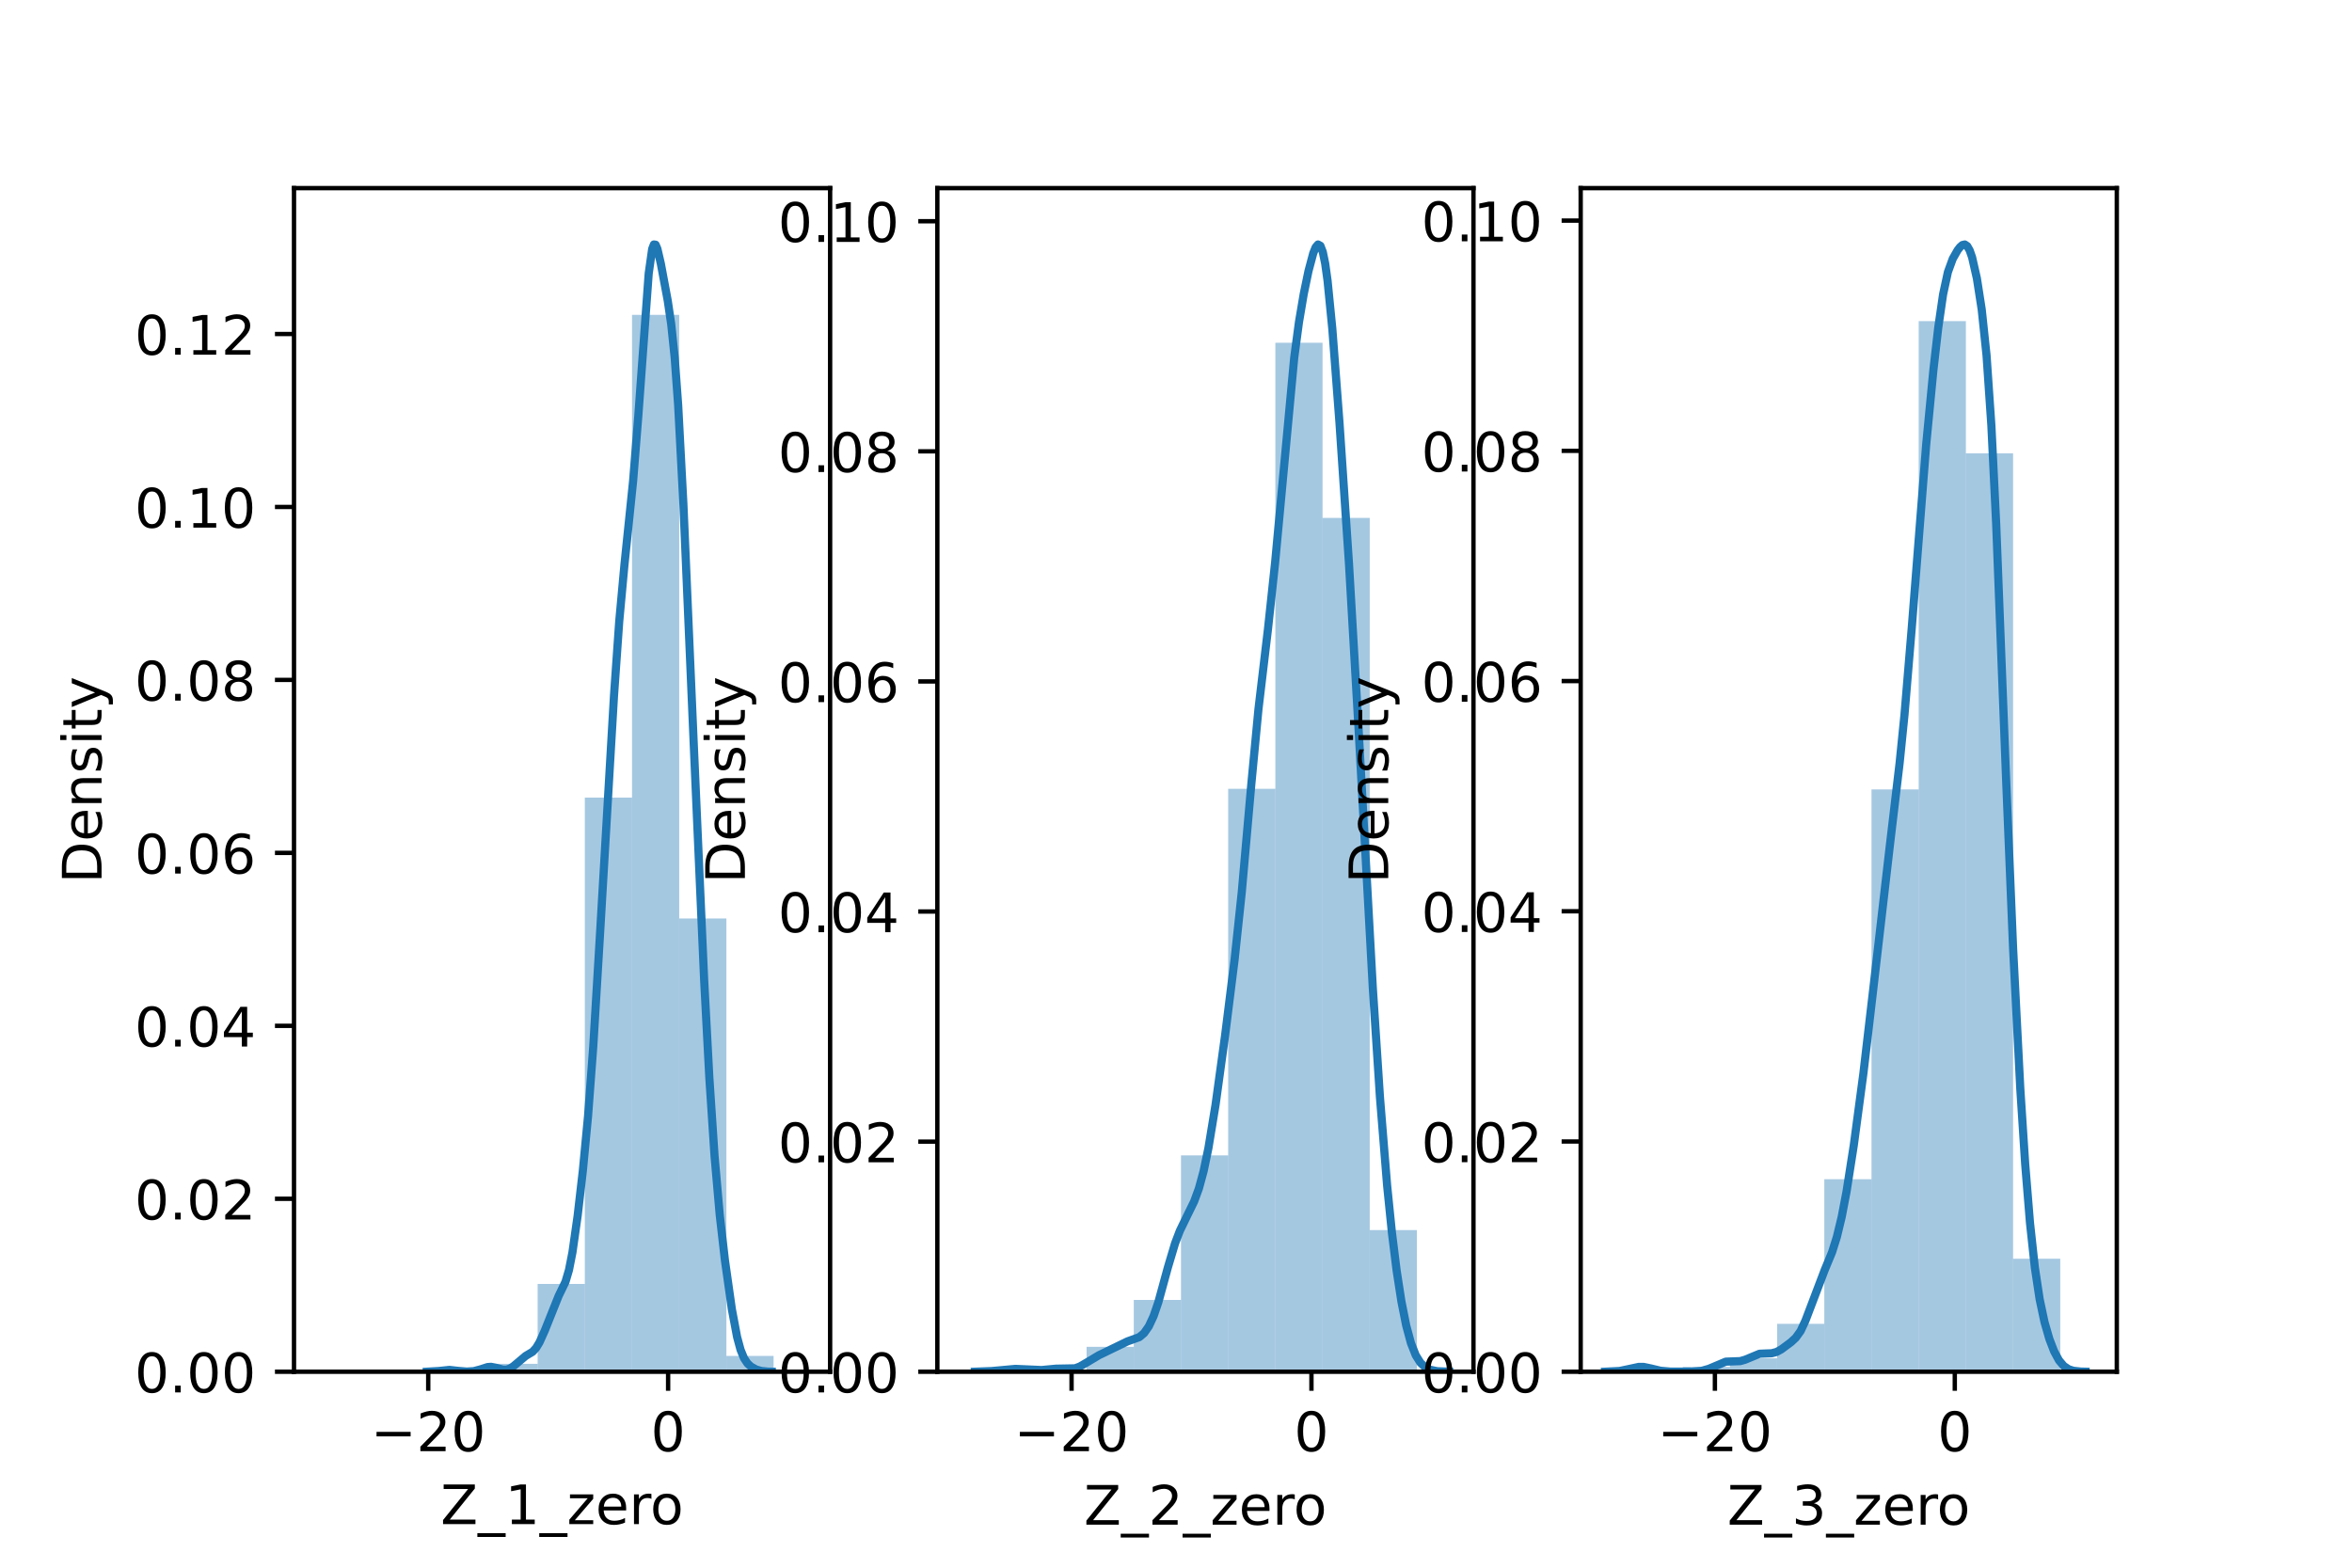 <?xml version="1.0" encoding="utf-8" standalone="no"?>
<!DOCTYPE svg PUBLIC "-//W3C//DTD SVG 1.1//EN"
  "http://www.w3.org/Graphics/SVG/1.1/DTD/svg11.dtd">
<!-- Created with matplotlib (https://matplotlib.org/) -->
<svg height="288pt" version="1.1" viewBox="0 0 432 288" width="432pt" xmlns="http://www.w3.org/2000/svg" xmlns:xlink="http://www.w3.org/1999/xlink">
 <defs>
  <style type="text/css">*{stroke-linecap:butt;stroke-linejoin:round;}</style>
 </defs>
 <g id="figure_1">
  <g id="patch_1">
   <path d="M 0 288 
L 432 288 
L 432 0 
L 0 0 
z
" style="fill:#ffffff;"/>
  </g>
  <g id="axes_1">
   <g id="patch_2">
    <path d="M 54 252 
L 152.471 252 
L 152.471 34.56 
L 54 34.56 
z
" style="fill:#ffffff;"/>
   </g>
   <g id="patch_3">
    <path clip-path="url(#pb7b3034683)" d="M 64.079 252 
L 72.747 252 
L 72.747 252 
L 64.079 252 
z
" style="fill:#1f77b4;opacity:0.4;"/>
   </g>
   <g id="patch_4">
    <path clip-path="url(#pb7b3034683)" d="M 72.747 252 
L 81.414 252 
L 81.414 252 
L 72.747 252 
z
" style="fill:#1f77b4;opacity:0.4;"/>
   </g>
   <g id="patch_5">
    <path clip-path="url(#pb7b3034683)" d="M 81.414 252 
L 90.081 252 
L 90.081 251.603 
L 81.414 251.603 
z
" style="fill:#1f77b4;opacity:0.4;"/>
   </g>
   <g id="patch_6">
    <path clip-path="url(#pb7b3034683)" d="M 90.081 252 
L 98.749 252 
L 98.749 250.546 
L 90.081 250.546 
z
" style="fill:#1f77b4;opacity:0.4;"/>
   </g>
   <g id="patch_7">
    <path clip-path="url(#pb7b3034683)" d="M 98.749 252 
L 107.416 252 
L 107.416 235.875 
L 98.749 235.875 
z
" style="fill:#1f77b4;opacity:0.4;"/>
   </g>
   <g id="patch_8">
    <path clip-path="url(#pb7b3034683)" d="M 107.416 252 
L 116.084 252 
L 116.084 146.526 
L 107.416 146.526 
z
" style="fill:#1f77b4;opacity:0.4;"/>
   </g>
   <g id="patch_9">
    <path clip-path="url(#pb7b3034683)" d="M 116.084 252 
L 124.751 252 
L 124.751 57.838 
L 116.084 57.838 
z
" style="fill:#1f77b4;opacity:0.4;"/>
   </g>
   <g id="patch_10">
    <path clip-path="url(#pb7b3034683)" d="M 124.751 252 
L 133.418 252 
L 133.418 168.731 
L 124.751 168.731 
z
" style="fill:#1f77b4;opacity:0.4;"/>
   </g>
   <g id="patch_11">
    <path clip-path="url(#pb7b3034683)" d="M 133.418 252 
L 142.086 252 
L 142.086 249.092 
L 133.418 249.092 
z
" style="fill:#1f77b4;opacity:0.4;"/>
   </g>
   <g id="matplotlib.axis_1">
    <g id="xtick_1">
     <g id="line2d_1">
      <defs>
       <path d="M 0 0 
L 0 3.5 
" id="me00ae83686" style="stroke:#000000;stroke-width:0.8;"/>
      </defs>
      <g>
       <use style="stroke:#000000;stroke-width:0.8;" x="78.654" xlink:href="#me00ae83686" y="252"/>
      </g>
     </g>
     <g id="text_1">
      <!-- −20 -->
      <g transform="translate(68.101 266.598)scale(0.1 -0.1)">
       <defs>
        <path d="M 10.594 35.5 
L 73.188 35.5 
L 73.188 27.203 
L 10.594 27.203 
z
" id="DejaVuSans-8722"/>
        <path d="M 19.188 8.297 
L 53.609 8.297 
L 53.609 0 
L 7.328 0 
L 7.328 8.297 
Q 12.938 14.109 22.625 23.891 
Q 32.328 33.688 34.812 36.531 
Q 39.547 41.844 41.422 45.531 
Q 43.312 49.219 43.312 52.781 
Q 43.312 58.594 39.234 62.25 
Q 35.156 65.922 28.609 65.922 
Q 23.969 65.922 18.812 64.312 
Q 13.672 62.703 7.812 59.422 
L 7.812 69.391 
Q 13.766 71.781 18.938 73 
Q 24.125 74.219 28.422 74.219 
Q 39.75 74.219 46.484 68.547 
Q 53.219 62.891 53.219 53.422 
Q 53.219 48.922 51.531 44.891 
Q 49.859 40.875 45.406 35.406 
Q 44.188 33.984 37.641 27.219 
Q 31.109 20.453 19.188 8.297 
z
" id="DejaVuSans-50"/>
        <path d="M 31.781 66.406 
Q 24.172 66.406 20.328 58.906 
Q 16.5 51.422 16.5 36.375 
Q 16.5 21.391 20.328 13.891 
Q 24.172 6.391 31.781 6.391 
Q 39.453 6.391 43.281 13.891 
Q 47.125 21.391 47.125 36.375 
Q 47.125 51.422 43.281 58.906 
Q 39.453 66.406 31.781 66.406 
z
M 31.781 74.219 
Q 44.047 74.219 50.516 64.516 
Q 56.984 54.828 56.984 36.375 
Q 56.984 17.969 50.516 8.266 
Q 44.047 -1.422 31.781 -1.422 
Q 19.531 -1.422 13.062 8.266 
Q 6.594 17.969 6.594 36.375 
Q 6.594 54.828 13.062 64.516 
Q 19.531 74.219 31.781 74.219 
z
" id="DejaVuSans-48"/>
       </defs>
       <use xlink:href="#DejaVuSans-8722"/>
       <use x="83.789" xlink:href="#DejaVuSans-50"/>
       <use x="147.412" xlink:href="#DejaVuSans-48"/>
      </g>
     </g>
    </g>
    <g id="xtick_2">
     <g id="line2d_2">
      <g>
       <use style="stroke:#000000;stroke-width:0.8;" x="122.714" xlink:href="#me00ae83686" y="252"/>
      </g>
     </g>
     <g id="text_2">
      <!-- 0 -->
      <g transform="translate(119.532 266.598)scale(0.1 -0.1)">
       <use xlink:href="#DejaVuSans-48"/>
      </g>
     </g>
    </g>
    <g id="text_3">
     <!-- Z_1_zero -->
     <g transform="translate(80.926 279.998)scale(0.1 -0.1)">
      <defs>
       <path d="M 5.609 72.906 
L 62.891 72.906 
L 62.891 65.375 
L 16.797 8.297 
L 64.016 8.297 
L 64.016 0 
L 4.5 0 
L 4.5 7.516 
L 50.594 64.594 
L 5.609 64.594 
z
" id="DejaVuSans-90"/>
       <path d="M 50.984 -16.609 
L 50.984 -23.578 
L -0.984 -23.578 
L -0.984 -16.609 
z
" id="DejaVuSans-95"/>
       <path d="M 12.406 8.297 
L 28.516 8.297 
L 28.516 63.922 
L 10.984 60.406 
L 10.984 69.391 
L 28.422 72.906 
L 38.281 72.906 
L 38.281 8.297 
L 54.391 8.297 
L 54.391 0 
L 12.406 0 
z
" id="DejaVuSans-49"/>
       <path d="M 5.516 54.688 
L 48.188 54.688 
L 48.188 46.484 
L 14.406 7.172 
L 48.188 7.172 
L 48.188 0 
L 4.297 0 
L 4.297 8.203 
L 38.094 47.516 
L 5.516 47.516 
z
" id="DejaVuSans-122"/>
       <path d="M 56.203 29.594 
L 56.203 25.203 
L 14.891 25.203 
Q 15.484 15.922 20.484 11.062 
Q 25.484 6.203 34.422 6.203 
Q 39.594 6.203 44.453 7.469 
Q 49.312 8.734 54.109 11.281 
L 54.109 2.781 
Q 49.266 0.734 44.188 -0.344 
Q 39.109 -1.422 33.891 -1.422 
Q 20.797 -1.422 13.156 6.188 
Q 5.516 13.812 5.516 26.812 
Q 5.516 40.234 12.766 48.109 
Q 20.016 56 32.328 56 
Q 43.359 56 49.781 48.891 
Q 56.203 41.797 56.203 29.594 
z
M 47.219 32.234 
Q 47.125 39.594 43.094 43.984 
Q 39.062 48.391 32.422 48.391 
Q 24.906 48.391 20.391 44.141 
Q 15.875 39.891 15.188 32.172 
z
" id="DejaVuSans-101"/>
       <path d="M 41.109 46.297 
Q 39.594 47.172 37.812 47.578 
Q 36.031 48 33.891 48 
Q 26.266 48 22.188 43.047 
Q 18.109 38.094 18.109 28.812 
L 18.109 0 
L 9.078 0 
L 9.078 54.688 
L 18.109 54.688 
L 18.109 46.188 
Q 20.953 51.172 25.484 53.578 
Q 30.031 56 36.531 56 
Q 37.453 56 38.578 55.875 
Q 39.703 55.766 41.062 55.516 
z
" id="DejaVuSans-114"/>
       <path d="M 30.609 48.391 
Q 23.391 48.391 19.188 42.75 
Q 14.984 37.109 14.984 27.297 
Q 14.984 17.484 19.156 11.844 
Q 23.344 6.203 30.609 6.203 
Q 37.797 6.203 41.984 11.859 
Q 46.188 17.531 46.188 27.297 
Q 46.188 37.016 41.984 42.703 
Q 37.797 48.391 30.609 48.391 
z
M 30.609 56 
Q 42.328 56 49.016 48.375 
Q 55.719 40.766 55.719 27.297 
Q 55.719 13.875 49.016 6.219 
Q 42.328 -1.422 30.609 -1.422 
Q 18.844 -1.422 12.172 6.219 
Q 5.516 13.875 5.516 27.297 
Q 5.516 40.766 12.172 48.375 
Q 18.844 56 30.609 56 
z
" id="DejaVuSans-111"/>
      </defs>
      <use xlink:href="#DejaVuSans-90"/>
      <use x="68.506" xlink:href="#DejaVuSans-95"/>
      <use x="118.506" xlink:href="#DejaVuSans-49"/>
      <use x="182.129" xlink:href="#DejaVuSans-95"/>
      <use x="232.129" xlink:href="#DejaVuSans-122"/>
      <use x="284.619" xlink:href="#DejaVuSans-101"/>
      <use x="346.143" xlink:href="#DejaVuSans-114"/>
      <use x="385.006" xlink:href="#DejaVuSans-111"/>
     </g>
    </g>
   </g>
   <g id="matplotlib.axis_2">
    <g id="ytick_1">
     <g id="line2d_3">
      <defs>
       <path d="M 0 0 
L -3.5 0 
" id="mb623d4e0f1" style="stroke:#000000;stroke-width:0.8;"/>
      </defs>
      <g>
       <use style="stroke:#000000;stroke-width:0.8;" x="54" xlink:href="#mb623d4e0f1" y="252"/>
      </g>
     </g>
     <g id="text_4">
      <!-- 0.00 -->
      <g transform="translate(24.734 255.799)scale(0.1 -0.1)">
       <defs>
        <path d="M 10.688 12.406 
L 21 12.406 
L 21 0 
L 10.688 0 
z
" id="DejaVuSans-46"/>
       </defs>
       <use xlink:href="#DejaVuSans-48"/>
       <use x="63.623" xlink:href="#DejaVuSans-46"/>
       <use x="95.41" xlink:href="#DejaVuSans-48"/>
       <use x="159.033" xlink:href="#DejaVuSans-48"/>
      </g>
     </g>
    </g>
    <g id="ytick_2">
     <g id="line2d_4">
      <g>
       <use style="stroke:#000000;stroke-width:0.8;" x="54" xlink:href="#mb623d4e0f1" y="220.227"/>
      </g>
     </g>
     <g id="text_5">
      <!-- 0.02 -->
      <g transform="translate(24.734 224.026)scale(0.1 -0.1)">
       <use xlink:href="#DejaVuSans-48"/>
       <use x="63.623" xlink:href="#DejaVuSans-46"/>
       <use x="95.41" xlink:href="#DejaVuSans-48"/>
       <use x="159.033" xlink:href="#DejaVuSans-50"/>
      </g>
     </g>
    </g>
    <g id="ytick_3">
     <g id="line2d_5">
      <g>
       <use style="stroke:#000000;stroke-width:0.8;" x="54" xlink:href="#mb623d4e0f1" y="188.454"/>
      </g>
     </g>
     <g id="text_6">
      <!-- 0.04 -->
      <g transform="translate(24.734 192.253)scale(0.1 -0.1)">
       <defs>
        <path d="M 37.797 64.312 
L 12.891 25.391 
L 37.797 25.391 
z
M 35.203 72.906 
L 47.609 72.906 
L 47.609 25.391 
L 58.016 25.391 
L 58.016 17.188 
L 47.609 17.188 
L 47.609 0 
L 37.797 0 
L 37.797 17.188 
L 4.891 17.188 
L 4.891 26.703 
z
" id="DejaVuSans-52"/>
       </defs>
       <use xlink:href="#DejaVuSans-48"/>
       <use x="63.623" xlink:href="#DejaVuSans-46"/>
       <use x="95.41" xlink:href="#DejaVuSans-48"/>
       <use x="159.033" xlink:href="#DejaVuSans-52"/>
      </g>
     </g>
    </g>
    <g id="ytick_4">
     <g id="line2d_6">
      <g>
       <use style="stroke:#000000;stroke-width:0.8;" x="54" xlink:href="#mb623d4e0f1" y="156.681"/>
      </g>
     </g>
     <g id="text_7">
      <!-- 0.06 -->
      <g transform="translate(24.734 160.48)scale(0.1 -0.1)">
       <defs>
        <path d="M 33.016 40.375 
Q 26.375 40.375 22.484 35.828 
Q 18.609 31.297 18.609 23.391 
Q 18.609 15.531 22.484 10.953 
Q 26.375 6.391 33.016 6.391 
Q 39.656 6.391 43.531 10.953 
Q 47.406 15.531 47.406 23.391 
Q 47.406 31.297 43.531 35.828 
Q 39.656 40.375 33.016 40.375 
z
M 52.594 71.297 
L 52.594 62.312 
Q 48.875 64.062 45.094 64.984 
Q 41.312 65.922 37.594 65.922 
Q 27.828 65.922 22.672 59.328 
Q 17.531 52.734 16.797 39.406 
Q 19.672 43.656 24.016 45.922 
Q 28.375 48.188 33.594 48.188 
Q 44.578 48.188 50.953 41.516 
Q 57.328 34.859 57.328 23.391 
Q 57.328 12.156 50.688 5.359 
Q 44.047 -1.422 33.016 -1.422 
Q 20.359 -1.422 13.672 8.266 
Q 6.984 17.969 6.984 36.375 
Q 6.984 53.656 15.188 63.938 
Q 23.391 74.219 37.203 74.219 
Q 40.922 74.219 44.703 73.484 
Q 48.484 72.75 52.594 71.297 
z
" id="DejaVuSans-54"/>
       </defs>
       <use xlink:href="#DejaVuSans-48"/>
       <use x="63.623" xlink:href="#DejaVuSans-46"/>
       <use x="95.41" xlink:href="#DejaVuSans-48"/>
       <use x="159.033" xlink:href="#DejaVuSans-54"/>
      </g>
     </g>
    </g>
    <g id="ytick_5">
     <g id="line2d_7">
      <g>
       <use style="stroke:#000000;stroke-width:0.8;" x="54" xlink:href="#mb623d4e0f1" y="124.907"/>
      </g>
     </g>
     <g id="text_8">
      <!-- 0.08 -->
      <g transform="translate(24.734 128.707)scale(0.1 -0.1)">
       <defs>
        <path d="M 31.781 34.625 
Q 24.75 34.625 20.719 30.859 
Q 16.703 27.094 16.703 20.516 
Q 16.703 13.922 20.719 10.156 
Q 24.75 6.391 31.781 6.391 
Q 38.812 6.391 42.859 10.172 
Q 46.922 13.969 46.922 20.516 
Q 46.922 27.094 42.891 30.859 
Q 38.875 34.625 31.781 34.625 
z
M 21.922 38.812 
Q 15.578 40.375 12.031 44.719 
Q 8.5 49.078 8.5 55.328 
Q 8.5 64.062 14.719 69.141 
Q 20.953 74.219 31.781 74.219 
Q 42.672 74.219 48.875 69.141 
Q 55.078 64.062 55.078 55.328 
Q 55.078 49.078 51.531 44.719 
Q 48 40.375 41.703 38.812 
Q 48.828 37.156 52.797 32.312 
Q 56.781 27.484 56.781 20.516 
Q 56.781 9.906 50.312 4.234 
Q 43.844 -1.422 31.781 -1.422 
Q 19.734 -1.422 13.25 4.234 
Q 6.781 9.906 6.781 20.516 
Q 6.781 27.484 10.781 32.312 
Q 14.797 37.156 21.922 38.812 
z
M 18.312 54.391 
Q 18.312 48.734 21.844 45.562 
Q 25.391 42.391 31.781 42.391 
Q 38.141 42.391 41.719 45.562 
Q 45.312 48.734 45.312 54.391 
Q 45.312 60.062 41.719 63.234 
Q 38.141 66.406 31.781 66.406 
Q 25.391 66.406 21.844 63.234 
Q 18.312 60.062 18.312 54.391 
z
" id="DejaVuSans-56"/>
       </defs>
       <use xlink:href="#DejaVuSans-48"/>
       <use x="63.623" xlink:href="#DejaVuSans-46"/>
       <use x="95.41" xlink:href="#DejaVuSans-48"/>
       <use x="159.033" xlink:href="#DejaVuSans-56"/>
      </g>
     </g>
    </g>
    <g id="ytick_6">
     <g id="line2d_8">
      <g>
       <use style="stroke:#000000;stroke-width:0.8;" x="54" xlink:href="#mb623d4e0f1" y="93.134"/>
      </g>
     </g>
     <g id="text_9">
      <!-- 0.10 -->
      <g transform="translate(24.734 96.934)scale(0.1 -0.1)">
       <use xlink:href="#DejaVuSans-48"/>
       <use x="63.623" xlink:href="#DejaVuSans-46"/>
       <use x="95.41" xlink:href="#DejaVuSans-49"/>
       <use x="159.033" xlink:href="#DejaVuSans-48"/>
      </g>
     </g>
    </g>
    <g id="ytick_7">
     <g id="line2d_9">
      <g>
       <use style="stroke:#000000;stroke-width:0.8;" x="54" xlink:href="#mb623d4e0f1" y="61.361"/>
      </g>
     </g>
     <g id="text_10">
      <!-- 0.12 -->
      <g transform="translate(24.734 65.16)scale(0.1 -0.1)">
       <use xlink:href="#DejaVuSans-48"/>
       <use x="63.623" xlink:href="#DejaVuSans-46"/>
       <use x="95.41" xlink:href="#DejaVuSans-49"/>
       <use x="159.033" xlink:href="#DejaVuSans-50"/>
      </g>
     </g>
    </g>
    <g id="text_11">
     <!-- Density -->
     <g transform="translate(18.655 162.289)rotate(-90)scale(0.1 -0.1)">
      <defs>
       <path d="M 19.672 64.797 
L 19.672 8.109 
L 31.594 8.109 
Q 46.688 8.109 53.688 14.938 
Q 60.688 21.781 60.688 36.531 
Q 60.688 51.172 53.688 57.984 
Q 46.688 64.797 31.594 64.797 
z
M 9.812 72.906 
L 30.078 72.906 
Q 51.266 72.906 61.172 64.094 
Q 71.094 55.281 71.094 36.531 
Q 71.094 17.672 61.125 8.828 
Q 51.172 0 30.078 0 
L 9.812 0 
z
" id="DejaVuSans-68"/>
       <path d="M 54.891 33.016 
L 54.891 0 
L 45.906 0 
L 45.906 32.719 
Q 45.906 40.484 42.875 44.328 
Q 39.844 48.188 33.797 48.188 
Q 26.516 48.188 22.312 43.547 
Q 18.109 38.922 18.109 30.906 
L 18.109 0 
L 9.078 0 
L 9.078 54.688 
L 18.109 54.688 
L 18.109 46.188 
Q 21.344 51.125 25.703 53.562 
Q 30.078 56 35.797 56 
Q 45.219 56 50.047 50.172 
Q 54.891 44.344 54.891 33.016 
z
" id="DejaVuSans-110"/>
       <path d="M 44.281 53.078 
L 44.281 44.578 
Q 40.484 46.531 36.375 47.5 
Q 32.281 48.484 27.875 48.484 
Q 21.188 48.484 17.844 46.438 
Q 14.5 44.391 14.5 40.281 
Q 14.5 37.156 16.891 35.375 
Q 19.281 33.594 26.516 31.984 
L 29.594 31.297 
Q 39.156 29.25 43.188 25.516 
Q 47.219 21.781 47.219 15.094 
Q 47.219 7.469 41.188 3.016 
Q 35.156 -1.422 24.609 -1.422 
Q 20.219 -1.422 15.453 -0.562 
Q 10.688 0.297 5.422 2 
L 5.422 11.281 
Q 10.406 8.688 15.234 7.391 
Q 20.062 6.109 24.812 6.109 
Q 31.156 6.109 34.562 8.281 
Q 37.984 10.453 37.984 14.406 
Q 37.984 18.062 35.516 20.016 
Q 33.062 21.969 24.703 23.781 
L 21.578 24.516 
Q 13.234 26.266 9.516 29.906 
Q 5.812 33.547 5.812 39.891 
Q 5.812 47.609 11.281 51.797 
Q 16.75 56 26.812 56 
Q 31.781 56 36.172 55.266 
Q 40.578 54.547 44.281 53.078 
z
" id="DejaVuSans-115"/>
       <path d="M 9.422 54.688 
L 18.406 54.688 
L 18.406 0 
L 9.422 0 
z
M 9.422 75.984 
L 18.406 75.984 
L 18.406 64.594 
L 9.422 64.594 
z
" id="DejaVuSans-105"/>
       <path d="M 18.312 70.219 
L 18.312 54.688 
L 36.812 54.688 
L 36.812 47.703 
L 18.312 47.703 
L 18.312 18.016 
Q 18.312 11.328 20.141 9.422 
Q 21.969 7.516 27.594 7.516 
L 36.812 7.516 
L 36.812 0 
L 27.594 0 
Q 17.188 0 13.234 3.875 
Q 9.281 7.766 9.281 18.016 
L 9.281 47.703 
L 2.688 47.703 
L 2.688 54.688 
L 9.281 54.688 
L 9.281 70.219 
z
" id="DejaVuSans-116"/>
       <path d="M 32.172 -5.078 
Q 28.375 -14.844 24.75 -17.812 
Q 21.141 -20.797 15.094 -20.797 
L 7.906 -20.797 
L 7.906 -13.281 
L 13.188 -13.281 
Q 16.891 -13.281 18.938 -11.516 
Q 21 -9.766 23.484 -3.219 
L 25.094 0.875 
L 2.984 54.688 
L 12.5 54.688 
L 29.594 11.922 
L 46.688 54.688 
L 56.203 54.688 
z
" id="DejaVuSans-121"/>
      </defs>
      <use xlink:href="#DejaVuSans-68"/>
      <use x="77.002" xlink:href="#DejaVuSans-101"/>
      <use x="138.525" xlink:href="#DejaVuSans-110"/>
      <use x="201.904" xlink:href="#DejaVuSans-115"/>
      <use x="254.004" xlink:href="#DejaVuSans-105"/>
      <use x="281.787" xlink:href="#DejaVuSans-116"/>
      <use x="320.996" xlink:href="#DejaVuSans-121"/>
     </g>
    </g>
   </g>
   <g id="line2d_10">
    <path clip-path="url(#pb7b3034683)" d="M 78.406 251.996 
L 80.634 251.864 
L 82.544 251.662 
L 84.135 251.843 
L 85.727 251.972 
L 87 251.896 
L 88.273 251.559 
L 89.547 251.144 
L 90.183 251.096 
L 91.138 251.282 
L 92.411 251.616 
L 93.048 251.611 
L 93.685 251.402 
L 94.321 250.979 
L 96.549 249.099 
L 97.823 248.338 
L 98.459 247.642 
L 99.096 246.594 
L 100.051 244.468 
L 102.597 238.099 
L 103.871 235.465 
L 104.507 233.304 
L 105.144 230.059 
L 106.099 223.33 
L 107.054 215.051 
L 108.009 205.039 
L 108.964 192.271 
L 110.237 171.094 
L 112.783 127.681 
L 113.738 114.135 
L 114.693 103.759 
L 116.285 88.373 
L 117.24 76.412 
L 119.149 50.249 
L 119.786 45.739 
L 120.104 44.914 
L 120.423 44.959 
L 120.741 45.701 
L 121.378 48.434 
L 122.651 55.265 
L 123.288 59.587 
L 123.924 65.702 
L 124.561 74.424 
L 125.516 92.512 
L 127.426 136.794 
L 129.335 180.048 
L 130.29 198.015 
L 131.245 212.39 
L 132.2 223.233 
L 133.155 231.564 
L 134.428 240.537 
L 135.383 245.614 
L 136.02 247.965 
L 136.657 249.519 
L 137.293 250.473 
L 137.93 251.062 
L 138.885 251.592 
L 139.84 251.866 
L 141.113 251.984 
L 141.75 251.996 
L 141.75 251.996 
" style="fill:none;stroke:#1f77b4;stroke-linecap:square;stroke-width:1.5;"/>
   </g>
   <g id="patch_12">
    <path d="M 54 252 
L 54 34.56 
" style="fill:none;stroke:#000000;stroke-linecap:square;stroke-linejoin:miter;stroke-width:0.8;"/>
   </g>
   <g id="patch_13">
    <path d="M 152.471 252 
L 152.471 34.56 
" style="fill:none;stroke:#000000;stroke-linecap:square;stroke-linejoin:miter;stroke-width:0.8;"/>
   </g>
   <g id="patch_14">
    <path d="M 54 252 
L 152.471 252 
" style="fill:none;stroke:#000000;stroke-linecap:square;stroke-linejoin:miter;stroke-width:0.8;"/>
   </g>
   <g id="patch_15">
    <path d="M 54 34.56 
L 152.471 34.56 
" style="fill:none;stroke:#000000;stroke-linecap:square;stroke-linejoin:miter;stroke-width:0.8;"/>
   </g>
  </g>
  <g id="axes_2">
   <g id="patch_16">
    <path d="M 172.165 252 
L 270.635 252 
L 270.635 34.56 
L 172.165 34.56 
z
" style="fill:#ffffff;"/>
   </g>
   <g id="patch_17">
    <path clip-path="url(#pae3ded4ef7)" d="M 182.244 252 
L 190.911 252 
L 190.911 251.648 
L 182.244 251.648 
z
" style="fill:#1f77b4;opacity:0.4;"/>
   </g>
   <g id="patch_18">
    <path clip-path="url(#pae3ded4ef7)" d="M 190.911 252 
L 199.579 252 
L 199.579 251.648 
L 190.911 251.648 
z
" style="fill:#1f77b4;opacity:0.4;"/>
   </g>
   <g id="patch_19">
    <path clip-path="url(#pae3ded4ef7)" d="M 199.579 252 
L 208.246 252 
L 208.246 247.428 
L 199.579 247.428 
z
" style="fill:#1f77b4;opacity:0.4;"/>
   </g>
   <g id="patch_20">
    <path clip-path="url(#pae3ded4ef7)" d="M 208.246 252 
L 216.914 252 
L 216.914 238.812 
L 208.246 238.812 
z
" style="fill:#1f77b4;opacity:0.4;"/>
   </g>
   <g id="patch_21">
    <path clip-path="url(#pae3ded4ef7)" d="M 216.914 252 
L 225.581 252 
L 225.581 212.259 
L 216.914 212.259 
z
" style="fill:#1f77b4;opacity:0.4;"/>
   </g>
   <g id="patch_22">
    <path clip-path="url(#pae3ded4ef7)" d="M 225.581 252 
L 234.248 252 
L 234.248 144.911 
L 225.581 144.911 
z
" style="fill:#1f77b4;opacity:0.4;"/>
   </g>
   <g id="patch_23">
    <path clip-path="url(#pae3ded4ef7)" d="M 234.248 252 
L 242.916 252 
L 242.916 62.967 
L 234.248 62.967 
z
" style="fill:#1f77b4;opacity:0.4;"/>
   </g>
   <g id="patch_24">
    <path clip-path="url(#pae3ded4ef7)" d="M 242.916 252 
L 251.583 252 
L 251.583 95.147 
L 242.916 95.147 
z
" style="fill:#1f77b4;opacity:0.4;"/>
   </g>
   <g id="patch_25">
    <path clip-path="url(#pae3ded4ef7)" d="M 251.583 252 
L 260.251 252 
L 260.251 225.975 
L 251.583 225.975 
z
" style="fill:#1f77b4;opacity:0.4;"/>
   </g>
   <g id="matplotlib.axis_3">
    <g id="xtick_3">
     <g id="line2d_11">
      <g>
       <use style="stroke:#000000;stroke-width:0.8;" x="196.818" xlink:href="#me00ae83686" y="252"/>
      </g>
     </g>
     <g id="text_12">
      <!-- −20 -->
      <g transform="translate(186.266 266.598)scale(0.1 -0.1)">
       <use xlink:href="#DejaVuSans-8722"/>
       <use x="83.789" xlink:href="#DejaVuSans-50"/>
       <use x="147.412" xlink:href="#DejaVuSans-48"/>
      </g>
     </g>
    </g>
    <g id="xtick_4">
     <g id="line2d_12">
      <g>
       <use style="stroke:#000000;stroke-width:0.8;" x="240.878" xlink:href="#me00ae83686" y="252"/>
      </g>
     </g>
     <g id="text_13">
      <!-- 0 -->
      <g transform="translate(237.697 266.598)scale(0.1 -0.1)">
       <use xlink:href="#DejaVuSans-48"/>
      </g>
     </g>
    </g>
    <g id="text_14">
     <!-- Z_2_zero -->
     <g transform="translate(199.091 280.1)scale(0.1 -0.1)">
      <use xlink:href="#DejaVuSans-90"/>
      <use x="68.506" xlink:href="#DejaVuSans-95"/>
      <use x="118.506" xlink:href="#DejaVuSans-50"/>
      <use x="182.129" xlink:href="#DejaVuSans-95"/>
      <use x="232.129" xlink:href="#DejaVuSans-122"/>
      <use x="284.619" xlink:href="#DejaVuSans-101"/>
      <use x="346.143" xlink:href="#DejaVuSans-114"/>
      <use x="385.006" xlink:href="#DejaVuSans-111"/>
     </g>
    </g>
   </g>
   <g id="matplotlib.axis_4">
    <g id="ytick_8">
     <g id="line2d_13">
      <g>
       <use style="stroke:#000000;stroke-width:0.8;" x="172.165" xlink:href="#mb623d4e0f1" y="252"/>
      </g>
     </g>
     <g id="text_15">
      <!-- 0.00 -->
      <g transform="translate(142.899 255.799)scale(0.1 -0.1)">
       <use xlink:href="#DejaVuSans-48"/>
       <use x="63.623" xlink:href="#DejaVuSans-46"/>
       <use x="95.41" xlink:href="#DejaVuSans-48"/>
       <use x="159.033" xlink:href="#DejaVuSans-48"/>
      </g>
     </g>
    </g>
    <g id="ytick_9">
     <g id="line2d_14">
      <g>
       <use style="stroke:#000000;stroke-width:0.8;" x="172.165" xlink:href="#mb623d4e0f1" y="209.729"/>
      </g>
     </g>
     <g id="text_16">
      <!-- 0.02 -->
      <g transform="translate(142.899 213.528)scale(0.1 -0.1)">
       <use xlink:href="#DejaVuSans-48"/>
       <use x="63.623" xlink:href="#DejaVuSans-46"/>
       <use x="95.41" xlink:href="#DejaVuSans-48"/>
       <use x="159.033" xlink:href="#DejaVuSans-50"/>
      </g>
     </g>
    </g>
    <g id="ytick_10">
     <g id="line2d_15">
      <g>
       <use style="stroke:#000000;stroke-width:0.8;" x="172.165" xlink:href="#mb623d4e0f1" y="167.457"/>
      </g>
     </g>
     <g id="text_17">
      <!-- 0.04 -->
      <g transform="translate(142.899 171.256)scale(0.1 -0.1)">
       <use xlink:href="#DejaVuSans-48"/>
       <use x="63.623" xlink:href="#DejaVuSans-46"/>
       <use x="95.41" xlink:href="#DejaVuSans-48"/>
       <use x="159.033" xlink:href="#DejaVuSans-52"/>
      </g>
     </g>
    </g>
    <g id="ytick_11">
     <g id="line2d_16">
      <g>
       <use style="stroke:#000000;stroke-width:0.8;" x="172.165" xlink:href="#mb623d4e0f1" y="125.186"/>
      </g>
     </g>
     <g id="text_18">
      <!-- 0.06 -->
      <g transform="translate(142.899 128.985)scale(0.1 -0.1)">
       <use xlink:href="#DejaVuSans-48"/>
       <use x="63.623" xlink:href="#DejaVuSans-46"/>
       <use x="95.41" xlink:href="#DejaVuSans-48"/>
       <use x="159.033" xlink:href="#DejaVuSans-54"/>
      </g>
     </g>
    </g>
    <g id="ytick_12">
     <g id="line2d_17">
      <g>
       <use style="stroke:#000000;stroke-width:0.8;" x="172.165" xlink:href="#mb623d4e0f1" y="82.914"/>
      </g>
     </g>
     <g id="text_19">
      <!-- 0.08 -->
      <g transform="translate(142.899 86.714)scale(0.1 -0.1)">
       <use xlink:href="#DejaVuSans-48"/>
       <use x="63.623" xlink:href="#DejaVuSans-46"/>
       <use x="95.41" xlink:href="#DejaVuSans-48"/>
       <use x="159.033" xlink:href="#DejaVuSans-56"/>
      </g>
     </g>
    </g>
    <g id="ytick_13">
     <g id="line2d_18">
      <g>
       <use style="stroke:#000000;stroke-width:0.8;" x="172.165" xlink:href="#mb623d4e0f1" y="40.643"/>
      </g>
     </g>
     <g id="text_20">
      <!-- 0.10 -->
      <g transform="translate(142.899 44.442)scale(0.1 -0.1)">
       <use xlink:href="#DejaVuSans-48"/>
       <use x="63.623" xlink:href="#DejaVuSans-46"/>
       <use x="95.41" xlink:href="#DejaVuSans-49"/>
       <use x="159.033" xlink:href="#DejaVuSans-48"/>
      </g>
     </g>
    </g>
    <g id="text_21">
     <!-- Density -->
     <g transform="translate(136.819 162.289)rotate(-90)scale(0.1 -0.1)">
      <use xlink:href="#DejaVuSans-68"/>
      <use x="77.002" xlink:href="#DejaVuSans-101"/>
      <use x="138.525" xlink:href="#DejaVuSans-110"/>
      <use x="201.904" xlink:href="#DejaVuSans-115"/>
      <use x="254.004" xlink:href="#DejaVuSans-105"/>
      <use x="281.787" xlink:href="#DejaVuSans-116"/>
      <use x="320.996" xlink:href="#DejaVuSans-121"/>
     </g>
    </g>
   </g>
   <g id="line2d_19">
    <path clip-path="url(#pae3ded4ef7)" d="M 179.06 251.996 
L 182.124 251.879 
L 186.501 251.477 
L 191.315 251.689 
L 193.941 251.441 
L 197.443 251.375 
L 198.318 251.053 
L 199.631 250.293 
L 201.82 248.979 
L 207.072 246.432 
L 209.26 245.645 
L 210.136 244.907 
L 211.011 243.657 
L 211.886 241.775 
L 212.762 239.216 
L 214.512 232.825 
L 215.826 228.422 
L 216.701 226.126 
L 218.014 223.413 
L 219.327 220.728 
L 220.202 218.346 
L 221.078 215.121 
L 221.953 210.925 
L 223.266 202.952 
L 225.017 190.222 
L 226.768 176.235 
L 228.081 163.882 
L 229.831 144.093 
L 231.145 130.282 
L 232.895 115.545 
L 234.208 103.317 
L 237.71 65.732 
L 238.585 59.186 
L 239.461 54.004 
L 240.336 49.781 
L 241.211 46.504 
L 241.649 45.423 
L 242.087 44.914 
L 242.524 45.153 
L 242.962 46.291 
L 243.4 48.42 
L 243.837 51.55 
L 244.713 60.414 
L 246.026 77.636 
L 247.777 103.607 
L 249.527 133.793 
L 252.153 181.553 
L 253.466 201.632 
L 254.78 217.81 
L 255.655 226.418 
L 256.53 233.452 
L 257.406 239.106 
L 258.281 243.51 
L 259.156 246.754 
L 260.032 248.969 
L 260.907 250.365 
L 261.783 251.181 
L 262.658 251.624 
L 263.971 251.905 
L 266.159 251.995 
L 266.159 251.995 
" style="fill:none;stroke:#1f77b4;stroke-linecap:square;stroke-width:1.5;"/>
   </g>
   <g id="patch_26">
    <path d="M 172.165 252 
L 172.165 34.56 
" style="fill:none;stroke:#000000;stroke-linecap:square;stroke-linejoin:miter;stroke-width:0.8;"/>
   </g>
   <g id="patch_27">
    <path d="M 270.635 252 
L 270.635 34.56 
" style="fill:none;stroke:#000000;stroke-linecap:square;stroke-linejoin:miter;stroke-width:0.8;"/>
   </g>
   <g id="patch_28">
    <path d="M 172.165 252 
L 270.635 252 
" style="fill:none;stroke:#000000;stroke-linecap:square;stroke-linejoin:miter;stroke-width:0.8;"/>
   </g>
   <g id="patch_29">
    <path d="M 172.165 34.56 
L 270.635 34.56 
" style="fill:none;stroke:#000000;stroke-linecap:square;stroke-linejoin:miter;stroke-width:0.8;"/>
   </g>
  </g>
  <g id="axes_3">
   <g id="patch_30">
    <path d="M 290.329 252 
L 388.8 252 
L 388.8 34.56 
L 290.329 34.56 
z
" style="fill:#ffffff;"/>
   </g>
   <g id="patch_31">
    <path clip-path="url(#p201594ed7c)" d="M 300.409 252 
L 309.076 252 
L 309.076 251.472 
L 300.409 251.472 
z
" style="fill:#1f77b4;opacity:0.4;"/>
   </g>
   <g id="patch_32">
    <path clip-path="url(#p201594ed7c)" d="M 309.076 252 
L 317.743 252 
L 317.743 251.12 
L 309.076 251.12 
z
" style="fill:#1f77b4;opacity:0.4;"/>
   </g>
   <g id="patch_33">
    <path clip-path="url(#p201594ed7c)" d="M 317.743 252 
L 326.411 252 
L 326.411 249.537 
L 317.743 249.537 
z
" style="fill:#1f77b4;opacity:0.4;"/>
   </g>
   <g id="patch_34">
    <path clip-path="url(#p201594ed7c)" d="M 326.411 252 
L 335.078 252 
L 335.078 243.203 
L 326.411 243.203 
z
" style="fill:#1f77b4;opacity:0.4;"/>
   </g>
   <g id="patch_35">
    <path clip-path="url(#p201594ed7c)" d="M 335.078 252 
L 343.746 252 
L 343.746 216.636 
L 335.078 216.636 
z
" style="fill:#1f77b4;opacity:0.4;"/>
   </g>
   <g id="patch_36">
    <path clip-path="url(#p201594ed7c)" d="M 343.746 252 
L 352.413 252 
L 352.413 145.029 
L 343.746 145.029 
z
" style="fill:#1f77b4;opacity:0.4;"/>
   </g>
   <g id="patch_37">
    <path clip-path="url(#p201594ed7c)" d="M 352.413 252 
L 361.08 252 
L 361.08 58.994 
L 352.413 58.994 
z
" style="fill:#1f77b4;opacity:0.4;"/>
   </g>
   <g id="patch_38">
    <path clip-path="url(#p201594ed7c)" d="M 361.08 252 
L 369.748 252 
L 369.748 83.274 
L 361.08 83.274 
z
" style="fill:#1f77b4;opacity:0.4;"/>
   </g>
   <g id="patch_39">
    <path clip-path="url(#p201594ed7c)" d="M 369.748 252 
L 378.415 252 
L 378.415 231.239 
L 369.748 231.239 
z
" style="fill:#1f77b4;opacity:0.4;"/>
   </g>
   <g id="matplotlib.axis_5">
    <g id="xtick_5">
     <g id="line2d_20">
      <g>
       <use style="stroke:#000000;stroke-width:0.8;" x="314.983" xlink:href="#me00ae83686" y="252"/>
      </g>
     </g>
     <g id="text_22">
      <!-- −20 -->
      <g transform="translate(304.431 266.598)scale(0.1 -0.1)">
       <use xlink:href="#DejaVuSans-8722"/>
       <use x="83.789" xlink:href="#DejaVuSans-50"/>
       <use x="147.412" xlink:href="#DejaVuSans-48"/>
      </g>
     </g>
    </g>
    <g id="xtick_6">
     <g id="line2d_21">
      <g>
       <use style="stroke:#000000;stroke-width:0.8;" x="359.043" xlink:href="#me00ae83686" y="252"/>
      </g>
     </g>
     <g id="text_23">
      <!-- 0 -->
      <g transform="translate(355.862 266.598)scale(0.1 -0.1)">
       <use xlink:href="#DejaVuSans-48"/>
      </g>
     </g>
    </g>
    <g id="text_24">
     <!-- Z_3_zero -->
     <g transform="translate(317.255 280.1)scale(0.1 -0.1)">
      <defs>
       <path d="M 40.578 39.312 
Q 47.656 37.797 51.625 33 
Q 55.609 28.219 55.609 21.188 
Q 55.609 10.406 48.188 4.484 
Q 40.766 -1.422 27.094 -1.422 
Q 22.516 -1.422 17.656 -0.516 
Q 12.797 0.391 7.625 2.203 
L 7.625 11.719 
Q 11.719 9.328 16.594 8.109 
Q 21.484 6.891 26.812 6.891 
Q 36.078 6.891 40.938 10.547 
Q 45.797 14.203 45.797 21.188 
Q 45.797 27.641 41.281 31.266 
Q 36.766 34.906 28.719 34.906 
L 20.219 34.906 
L 20.219 43.016 
L 29.109 43.016 
Q 36.375 43.016 40.234 45.922 
Q 44.094 48.828 44.094 54.297 
Q 44.094 59.906 40.109 62.906 
Q 36.141 65.922 28.719 65.922 
Q 24.656 65.922 20.016 65.031 
Q 15.375 64.156 9.812 62.312 
L 9.812 71.094 
Q 15.438 72.656 20.344 73.438 
Q 25.25 74.219 29.594 74.219 
Q 40.828 74.219 47.359 69.109 
Q 53.906 64.016 53.906 55.328 
Q 53.906 49.266 50.438 45.094 
Q 46.969 40.922 40.578 39.312 
z
" id="DejaVuSans-51"/>
      </defs>
      <use xlink:href="#DejaVuSans-90"/>
      <use x="68.506" xlink:href="#DejaVuSans-95"/>
      <use x="118.506" xlink:href="#DejaVuSans-51"/>
      <use x="182.129" xlink:href="#DejaVuSans-95"/>
      <use x="232.129" xlink:href="#DejaVuSans-122"/>
      <use x="284.619" xlink:href="#DejaVuSans-101"/>
      <use x="346.143" xlink:href="#DejaVuSans-114"/>
      <use x="385.006" xlink:href="#DejaVuSans-111"/>
     </g>
    </g>
   </g>
   <g id="matplotlib.axis_6">
    <g id="ytick_14">
     <g id="line2d_22">
      <g>
       <use style="stroke:#000000;stroke-width:0.8;" x="290.329" xlink:href="#mb623d4e0f1" y="252"/>
      </g>
     </g>
     <g id="text_25">
      <!-- 0.00 -->
      <g transform="translate(261.064 255.799)scale(0.1 -0.1)">
       <use xlink:href="#DejaVuSans-48"/>
       <use x="63.623" xlink:href="#DejaVuSans-46"/>
       <use x="95.41" xlink:href="#DejaVuSans-48"/>
       <use x="159.033" xlink:href="#DejaVuSans-48"/>
      </g>
     </g>
    </g>
    <g id="ytick_15">
     <g id="line2d_23">
      <g>
       <use style="stroke:#000000;stroke-width:0.8;" x="290.329" xlink:href="#mb623d4e0f1" y="209.706"/>
      </g>
     </g>
     <g id="text_26">
      <!-- 0.02 -->
      <g transform="translate(261.064 213.505)scale(0.1 -0.1)">
       <use xlink:href="#DejaVuSans-48"/>
       <use x="63.623" xlink:href="#DejaVuSans-46"/>
       <use x="95.41" xlink:href="#DejaVuSans-48"/>
       <use x="159.033" xlink:href="#DejaVuSans-50"/>
      </g>
     </g>
    </g>
    <g id="ytick_16">
     <g id="line2d_24">
      <g>
       <use style="stroke:#000000;stroke-width:0.8;" x="290.329" xlink:href="#mb623d4e0f1" y="167.411"/>
      </g>
     </g>
     <g id="text_27">
      <!-- 0.04 -->
      <g transform="translate(261.064 171.211)scale(0.1 -0.1)">
       <use xlink:href="#DejaVuSans-48"/>
       <use x="63.623" xlink:href="#DejaVuSans-46"/>
       <use x="95.41" xlink:href="#DejaVuSans-48"/>
       <use x="159.033" xlink:href="#DejaVuSans-52"/>
      </g>
     </g>
    </g>
    <g id="ytick_17">
     <g id="line2d_25">
      <g>
       <use style="stroke:#000000;stroke-width:0.8;" x="290.329" xlink:href="#mb623d4e0f1" y="125.117"/>
      </g>
     </g>
     <g id="text_28">
      <!-- 0.06 -->
      <g transform="translate(261.064 128.916)scale(0.1 -0.1)">
       <use xlink:href="#DejaVuSans-48"/>
       <use x="63.623" xlink:href="#DejaVuSans-46"/>
       <use x="95.41" xlink:href="#DejaVuSans-48"/>
       <use x="159.033" xlink:href="#DejaVuSans-54"/>
      </g>
     </g>
    </g>
    <g id="ytick_18">
     <g id="line2d_26">
      <g>
       <use style="stroke:#000000;stroke-width:0.8;" x="290.329" xlink:href="#mb623d4e0f1" y="82.823"/>
      </g>
     </g>
     <g id="text_29">
      <!-- 0.08 -->
      <g transform="translate(261.064 86.622)scale(0.1 -0.1)">
       <use xlink:href="#DejaVuSans-48"/>
       <use x="63.623" xlink:href="#DejaVuSans-46"/>
       <use x="95.41" xlink:href="#DejaVuSans-48"/>
       <use x="159.033" xlink:href="#DejaVuSans-56"/>
      </g>
     </g>
    </g>
    <g id="ytick_19">
     <g id="line2d_27">
      <g>
       <use style="stroke:#000000;stroke-width:0.8;" x="290.329" xlink:href="#mb623d4e0f1" y="40.529"/>
      </g>
     </g>
     <g id="text_30">
      <!-- 0.10 -->
      <g transform="translate(261.064 44.328)scale(0.1 -0.1)">
       <use xlink:href="#DejaVuSans-48"/>
       <use x="63.623" xlink:href="#DejaVuSans-46"/>
       <use x="95.41" xlink:href="#DejaVuSans-49"/>
       <use x="159.033" xlink:href="#DejaVuSans-48"/>
      </g>
     </g>
    </g>
    <g id="text_31">
     <!-- Density -->
     <g transform="translate(254.984 162.289)rotate(-90)scale(0.1 -0.1)">
      <use xlink:href="#DejaVuSans-68"/>
      <use x="77.002" xlink:href="#DejaVuSans-101"/>
      <use x="138.525" xlink:href="#DejaVuSans-110"/>
      <use x="201.904" xlink:href="#DejaVuSans-115"/>
      <use x="254.004" xlink:href="#DejaVuSans-105"/>
      <use x="281.787" xlink:href="#DejaVuSans-116"/>
      <use x="320.996" xlink:href="#DejaVuSans-121"/>
     </g>
    </g>
   </g>
   <g id="line2d_28">
    <path clip-path="url(#p201594ed7c)" d="M 294.805 251.996 
L 297.466 251.864 
L 299.24 251.49 
L 301.014 251.109 
L 301.901 251.117 
L 303.232 251.397 
L 305.005 251.822 
L 306.779 251.977 
L 310.771 251.984 
L 312.545 251.838 
L 313.875 251.46 
L 316.979 250.148 
L 318.31 250.099 
L 319.64 250.051 
L 320.527 249.796 
L 323.188 248.696 
L 324.519 248.641 
L 325.406 248.609 
L 326.293 248.372 
L 327.18 247.89 
L 328.954 246.574 
L 329.84 245.755 
L 330.727 244.516 
L 331.614 242.613 
L 335.162 233.273 
L 336.493 230.066 
L 337.38 227.25 
L 338.267 223.577 
L 339.154 218.942 
L 340.484 210.444 
L 342.258 197.181 
L 344.032 182.019 
L 347.136 155.142 
L 348.91 140.163 
L 349.797 131.375 
L 351.128 115.476 
L 353.789 81.677 
L 355.119 67.925 
L 356.006 60.183 
L 356.893 54.078 
L 357.78 49.978 
L 358.667 47.539 
L 359.554 45.978 
L 359.997 45.401 
L 360.441 45.013 
L 360.884 44.914 
L 361.328 45.212 
L 361.771 45.98 
L 362.215 47.242 
L 363.102 51.144 
L 363.989 56.854 
L 364.876 65.29 
L 365.763 78.167 
L 366.65 96.331 
L 368.423 141.971 
L 369.754 174.233 
L 371.084 200.151 
L 371.971 213.817 
L 372.858 224.675 
L 373.745 232.84 
L 374.632 238.696 
L 375.519 242.874 
L 376.406 245.959 
L 377.293 248.267 
L 378.18 249.907 
L 379.067 250.957 
L 379.954 251.545 
L 380.841 251.83 
L 382.171 251.971 
L 383.058 251.993 
L 383.058 251.993 
" style="fill:none;stroke:#1f77b4;stroke-linecap:square;stroke-width:1.5;"/>
   </g>
   <g id="patch_40">
    <path d="M 290.329 252 
L 290.329 34.56 
" style="fill:none;stroke:#000000;stroke-linecap:square;stroke-linejoin:miter;stroke-width:0.8;"/>
   </g>
   <g id="patch_41">
    <path d="M 388.8 252 
L 388.8 34.56 
" style="fill:none;stroke:#000000;stroke-linecap:square;stroke-linejoin:miter;stroke-width:0.8;"/>
   </g>
   <g id="patch_42">
    <path d="M 290.329 252 
L 388.8 252 
" style="fill:none;stroke:#000000;stroke-linecap:square;stroke-linejoin:miter;stroke-width:0.8;"/>
   </g>
   <g id="patch_43">
    <path d="M 290.329 34.56 
L 388.8 34.56 
" style="fill:none;stroke:#000000;stroke-linecap:square;stroke-linejoin:miter;stroke-width:0.8;"/>
   </g>
  </g>
 </g>
 <defs>
  <clipPath id="pb7b3034683">
   <rect height="217.44" width="98.471" x="54" y="34.56"/>
  </clipPath>
  <clipPath id="pae3ded4ef7">
   <rect height="217.44" width="98.471" x="172.165" y="34.56"/>
  </clipPath>
  <clipPath id="p201594ed7c">
   <rect height="217.44" width="98.471" x="290.329" y="34.56"/>
  </clipPath>
 </defs>
</svg>
